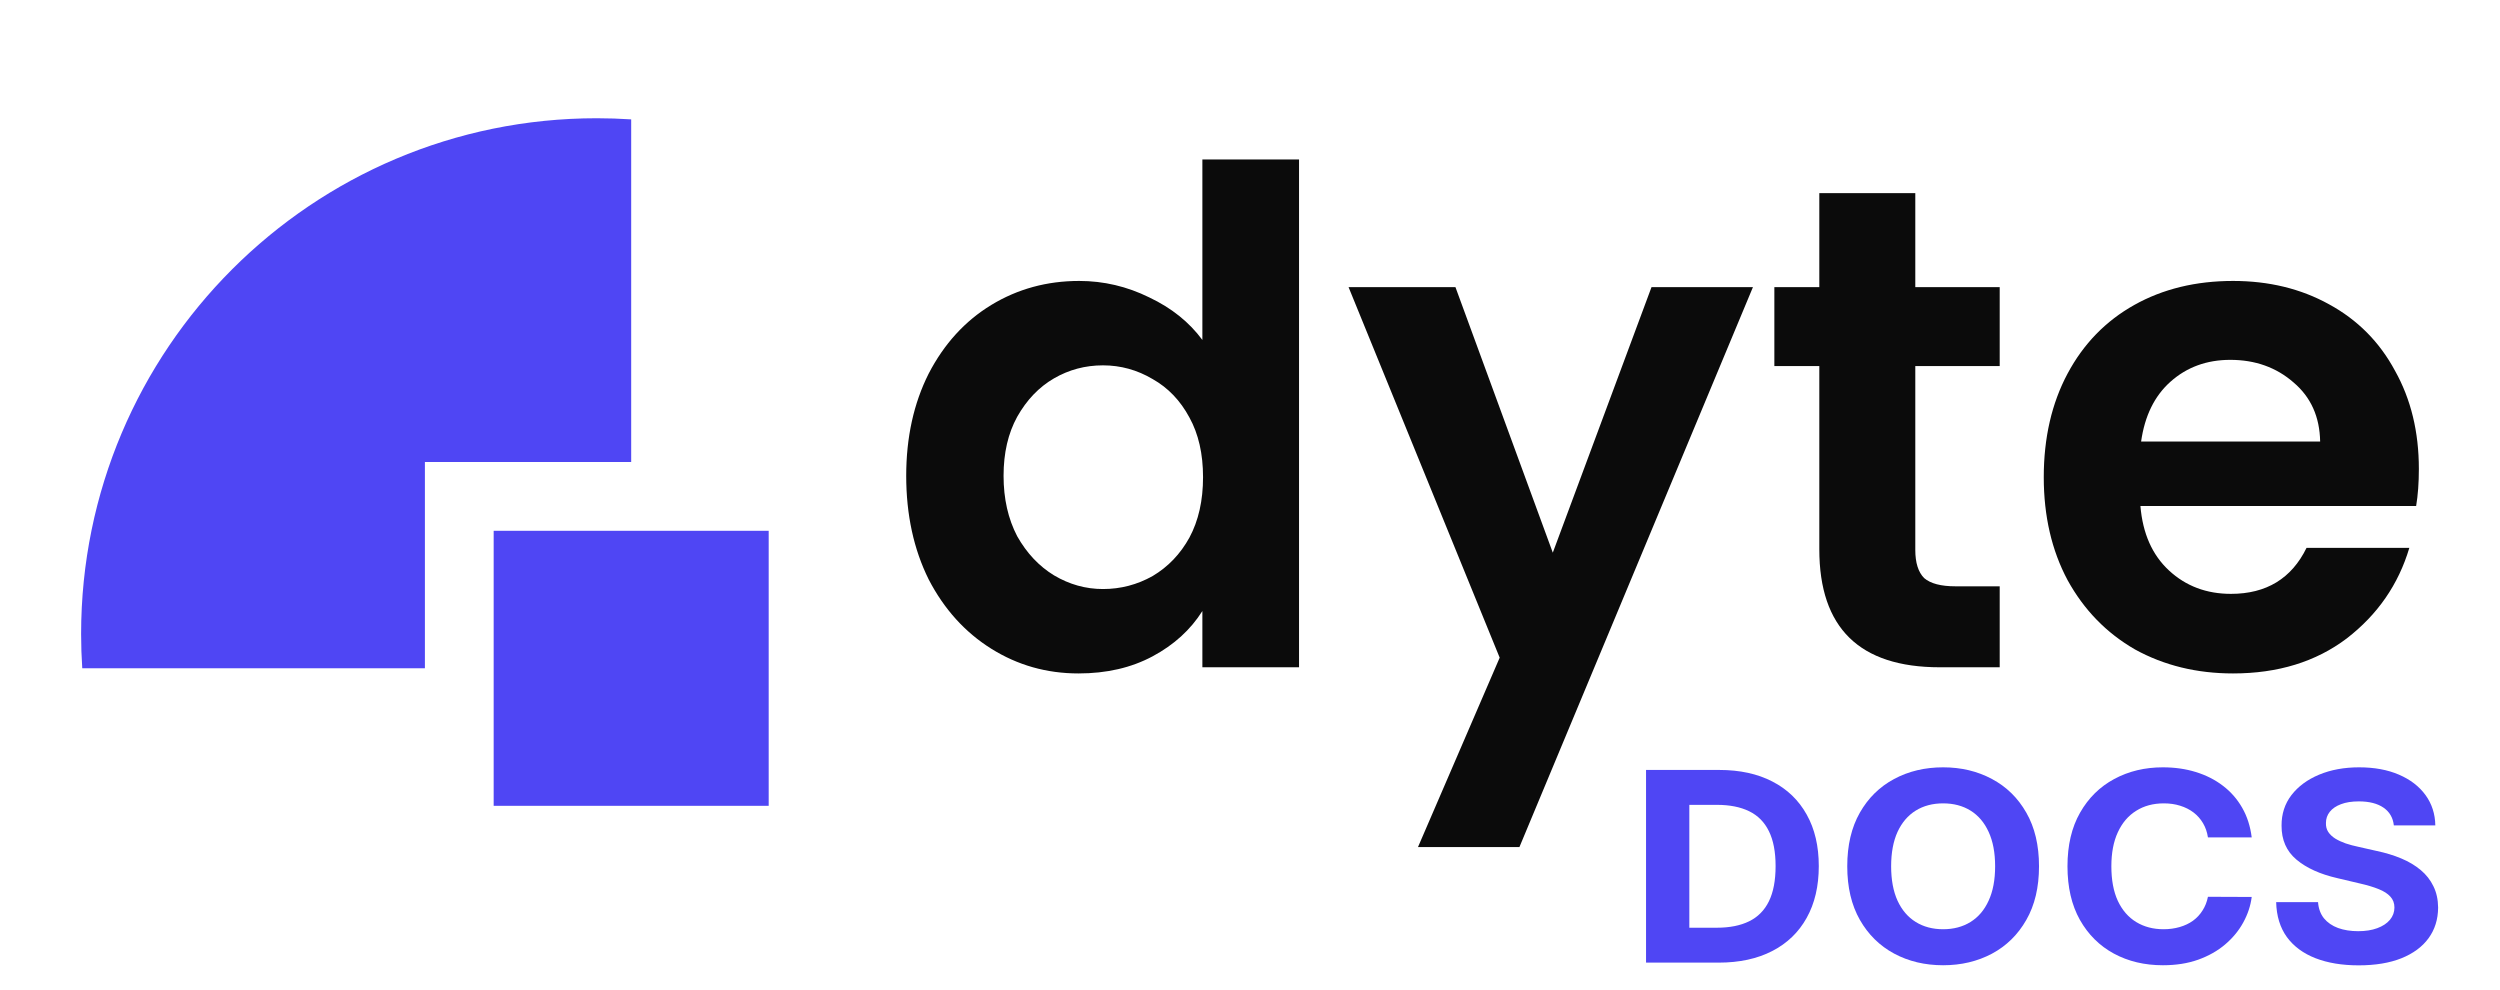 <svg viewBox="0 0 101 40" fill="none" xmlns="http://www.w3.org/2000/svg">
<g clip-path="url(#clip0_2416_4277)">
<path d="M19.944 21.444H31.055V32.555H19.944V21.444Z" fill="#4f46f4"/>
<path d="M25.5 4.823C25.041 4.793 24.577 4.777 24.111 4.777C12.605 4.777 3.277 14.105 3.277 25.611C3.277 26.077 3.293 26.54 3.323 26.998H17.166V18.665H25.5V4.823Z" fill="#4f46f4"/>
<path d="M36.611 19.223C36.611 17.671 36.914 16.294 37.519 15.093C38.142 13.891 38.986 12.967 40.049 12.32C41.113 11.674 42.295 11.35 43.597 11.35C44.587 11.35 45.532 11.572 46.43 12.015C47.329 12.441 48.044 13.014 48.576 13.734V6.443H52.481V26.958H48.576V24.685C48.099 25.442 47.43 26.052 46.568 26.514C45.706 26.976 44.707 27.207 43.57 27.207C42.286 27.207 41.113 26.875 40.049 26.209C38.986 25.544 38.142 24.611 37.519 23.409C36.914 22.19 36.611 20.794 36.611 19.223ZM48.603 19.279C48.603 18.336 48.42 17.532 48.053 16.867C47.686 16.183 47.191 15.666 46.568 15.315C45.944 14.945 45.275 14.76 44.56 14.76C43.845 14.76 43.185 14.936 42.58 15.287C41.975 15.638 41.48 16.155 41.094 16.839C40.728 17.505 40.544 18.299 40.544 19.223C40.544 20.147 40.728 20.961 41.094 21.663C41.48 22.347 41.975 22.873 42.58 23.243C43.203 23.613 43.863 23.797 44.56 23.797C45.275 23.797 45.944 23.622 46.568 23.271C47.191 22.901 47.686 22.384 48.053 21.718C48.42 21.035 48.603 20.221 48.603 19.279Z" fill="#0B0B0B"/>
<path d="M70.819 11.6L61.385 34.221H57.287L60.587 26.57L54.482 11.6H58.8L62.733 22.328L66.721 11.6H70.819Z" fill="#0B0B0B"/>
<path d="M77.378 14.788V22.217C77.378 22.735 77.497 23.114 77.735 23.354C77.992 23.576 78.414 23.687 79.001 23.687H80.788V26.958H78.368C75.123 26.958 73.5 25.369 73.5 22.19V14.788H71.684V11.6H73.5V7.802H77.378V11.6H80.788V14.788H77.378Z" fill="#0B0B0B"/>
<path d="M97.722 18.946C97.722 19.501 97.686 20 97.612 20.443H86.473C86.565 21.552 86.95 22.421 87.629 23.049C88.307 23.677 89.141 23.992 90.131 23.992C91.561 23.992 92.579 23.372 93.184 22.134H97.337C96.897 23.613 96.054 24.832 94.807 25.794C93.56 26.736 92.029 27.207 90.214 27.207C88.747 27.207 87.427 26.884 86.253 26.237C85.098 25.572 84.191 24.638 83.53 23.437C82.889 22.236 82.568 20.85 82.568 19.279C82.568 17.689 82.889 16.294 83.53 15.093C84.172 13.891 85.071 12.967 86.226 12.32C87.381 11.674 88.71 11.35 90.214 11.35C91.662 11.35 92.955 11.664 94.092 12.293C95.247 12.921 96.136 13.818 96.76 14.982C97.402 16.128 97.722 17.449 97.722 18.946ZM93.734 17.837C93.716 16.839 93.359 16.044 92.662 15.453C91.965 14.843 91.112 14.538 90.104 14.538C89.15 14.538 88.344 14.834 87.683 15.425C87.042 15.998 86.647 16.802 86.501 17.837H93.734Z" fill="#0B0B0B"/>
<path d="M69.432 38.89H66.5V31.106H69.457C70.288 31.106 71.005 31.262 71.605 31.574C72.206 31.883 72.667 32.328 72.99 32.908C73.316 33.488 73.479 34.182 73.479 34.99C73.479 35.801 73.316 36.498 72.99 37.081C72.667 37.663 72.203 38.111 71.597 38.422C70.994 38.734 70.272 38.89 69.432 38.89ZM68.249 37.48H69.359C69.876 37.48 70.311 37.394 70.664 37.221C71.019 37.047 71.286 36.777 71.464 36.412C71.644 36.044 71.734 35.571 71.734 34.99C71.734 34.415 71.644 33.945 71.464 33.581C71.286 33.216 71.021 32.947 70.668 32.775C70.315 32.602 69.88 32.516 69.364 32.516H68.249V37.48Z" fill="#4f46f4"/>
<path d="M82.376 34.998C82.376 35.847 82.205 36.569 81.863 37.164C81.524 37.76 81.061 38.215 80.474 38.529C79.889 38.84 79.232 38.996 78.502 38.996C77.767 38.996 77.108 38.839 76.523 38.525C75.939 38.211 75.477 37.756 75.138 37.161C74.799 36.565 74.629 35.844 74.629 34.998C74.629 34.149 74.799 33.427 75.138 32.832C75.477 32.236 75.939 31.783 76.523 31.471C77.108 31.157 77.767 31 78.502 31C79.232 31 79.889 31.157 80.474 31.471C81.061 31.783 81.524 32.236 81.863 32.832C82.205 33.427 82.376 34.149 82.376 34.998ZM80.603 34.998C80.603 34.448 80.515 33.985 80.34 33.607C80.168 33.23 79.924 32.943 79.609 32.748C79.294 32.553 78.925 32.456 78.502 32.456C78.08 32.456 77.711 32.553 77.396 32.748C77.081 32.943 76.836 33.23 76.661 33.607C76.489 33.985 76.402 34.448 76.402 34.998C76.402 35.548 76.489 36.012 76.661 36.389C76.836 36.767 77.081 37.053 77.396 37.248C77.711 37.443 78.08 37.541 78.502 37.541C78.925 37.541 79.294 37.443 79.609 37.248C79.924 37.053 80.168 36.767 80.34 36.389C80.515 36.012 80.603 35.548 80.603 34.998Z" fill="#4f46f4"/>
<path d="M90.969 33.831H89.201C89.168 33.616 89.102 33.425 89.003 33.258C88.903 33.088 88.775 32.943 88.619 32.824C88.463 32.705 88.282 32.614 88.078 32.551C87.876 32.487 87.656 32.456 87.419 32.456C86.991 32.456 86.618 32.556 86.301 32.756C85.983 32.953 85.737 33.242 85.561 33.622C85.386 34 85.299 34.458 85.299 34.998C85.299 35.553 85.386 36.019 85.561 36.397C85.739 36.774 85.987 37.059 86.305 37.252C86.622 37.444 86.99 37.541 87.407 37.541C87.641 37.541 87.858 37.511 88.058 37.453C88.259 37.395 88.439 37.31 88.595 37.199C88.751 37.085 88.88 36.947 88.982 36.784C89.087 36.622 89.16 36.437 89.201 36.23L90.969 36.237C90.924 36.594 90.809 36.939 90.626 37.271C90.446 37.6 90.202 37.895 89.895 38.156C89.591 38.415 89.227 38.62 88.805 38.772C88.385 38.922 87.909 38.996 87.379 38.996C86.641 38.996 85.981 38.839 85.4 38.525C84.821 38.211 84.363 37.756 84.027 37.161C83.693 36.565 83.526 35.844 83.526 34.998C83.526 34.149 83.695 33.427 84.035 32.832C84.374 32.236 84.835 31.783 85.416 31.471C85.998 31.157 86.652 31 87.379 31C87.858 31 88.302 31.063 88.712 31.19C89.124 31.317 89.489 31.502 89.806 31.745C90.124 31.986 90.382 32.281 90.582 32.63C90.784 32.98 90.913 33.38 90.969 33.831Z" fill="#4f46f4"/>
<path d="M96.711 33.345C96.678 33.038 96.54 32.8 96.295 32.63C96.05 32.461 95.717 32.376 95.297 32.376C95.012 32.376 94.771 32.414 94.574 32.49C94.378 32.563 94.227 32.666 94.122 32.798C94.019 32.929 93.968 33.079 93.968 33.246C93.963 33.385 93.994 33.507 94.061 33.611C94.131 33.715 94.227 33.805 94.348 33.881C94.469 33.954 94.609 34.019 94.768 34.075C94.927 34.128 95.097 34.173 95.277 34.211L96.02 34.379C96.381 34.455 96.712 34.556 97.014 34.683C97.315 34.809 97.576 34.965 97.797 35.15C98.018 35.335 98.189 35.553 98.31 35.804C98.434 36.055 98.497 36.342 98.5 36.666C98.497 37.143 98.368 37.556 98.112 37.906C97.859 38.253 97.493 38.522 97.014 38.715C96.537 38.905 95.962 39 95.289 39C94.621 39 94.04 38.904 93.544 38.711C93.052 38.519 92.666 38.234 92.389 37.856C92.115 37.476 91.971 37.006 91.957 36.446H93.649C93.668 36.707 93.748 36.925 93.888 37.1C94.03 37.272 94.22 37.403 94.457 37.491C94.697 37.577 94.967 37.62 95.269 37.62C95.565 37.62 95.822 37.58 96.04 37.499C96.261 37.418 96.432 37.305 96.553 37.161C96.674 37.016 96.735 36.85 96.735 36.663C96.735 36.488 96.68 36.341 96.569 36.222C96.462 36.103 96.303 36.001 96.093 35.918C95.885 35.834 95.631 35.758 95.329 35.69L94.429 35.477C93.731 35.317 93.181 35.068 92.777 34.728C92.373 34.389 92.172 33.931 92.175 33.356C92.172 32.885 92.306 32.473 92.575 32.121C92.847 31.769 93.22 31.494 93.694 31.296C94.168 31.099 94.706 31 95.309 31C95.923 31 96.459 31.099 96.917 31.296C97.377 31.494 97.735 31.769 97.991 32.121C98.247 32.473 98.379 32.881 98.387 33.345H96.711Z" fill="#4f46f4"/>
</g>
<defs>
<clipPath id="clip0_2416_4277">
<rect width="100" height="40" fill="white" transform="translate(0.5)"/>
</clipPath>
</defs>
</svg>
